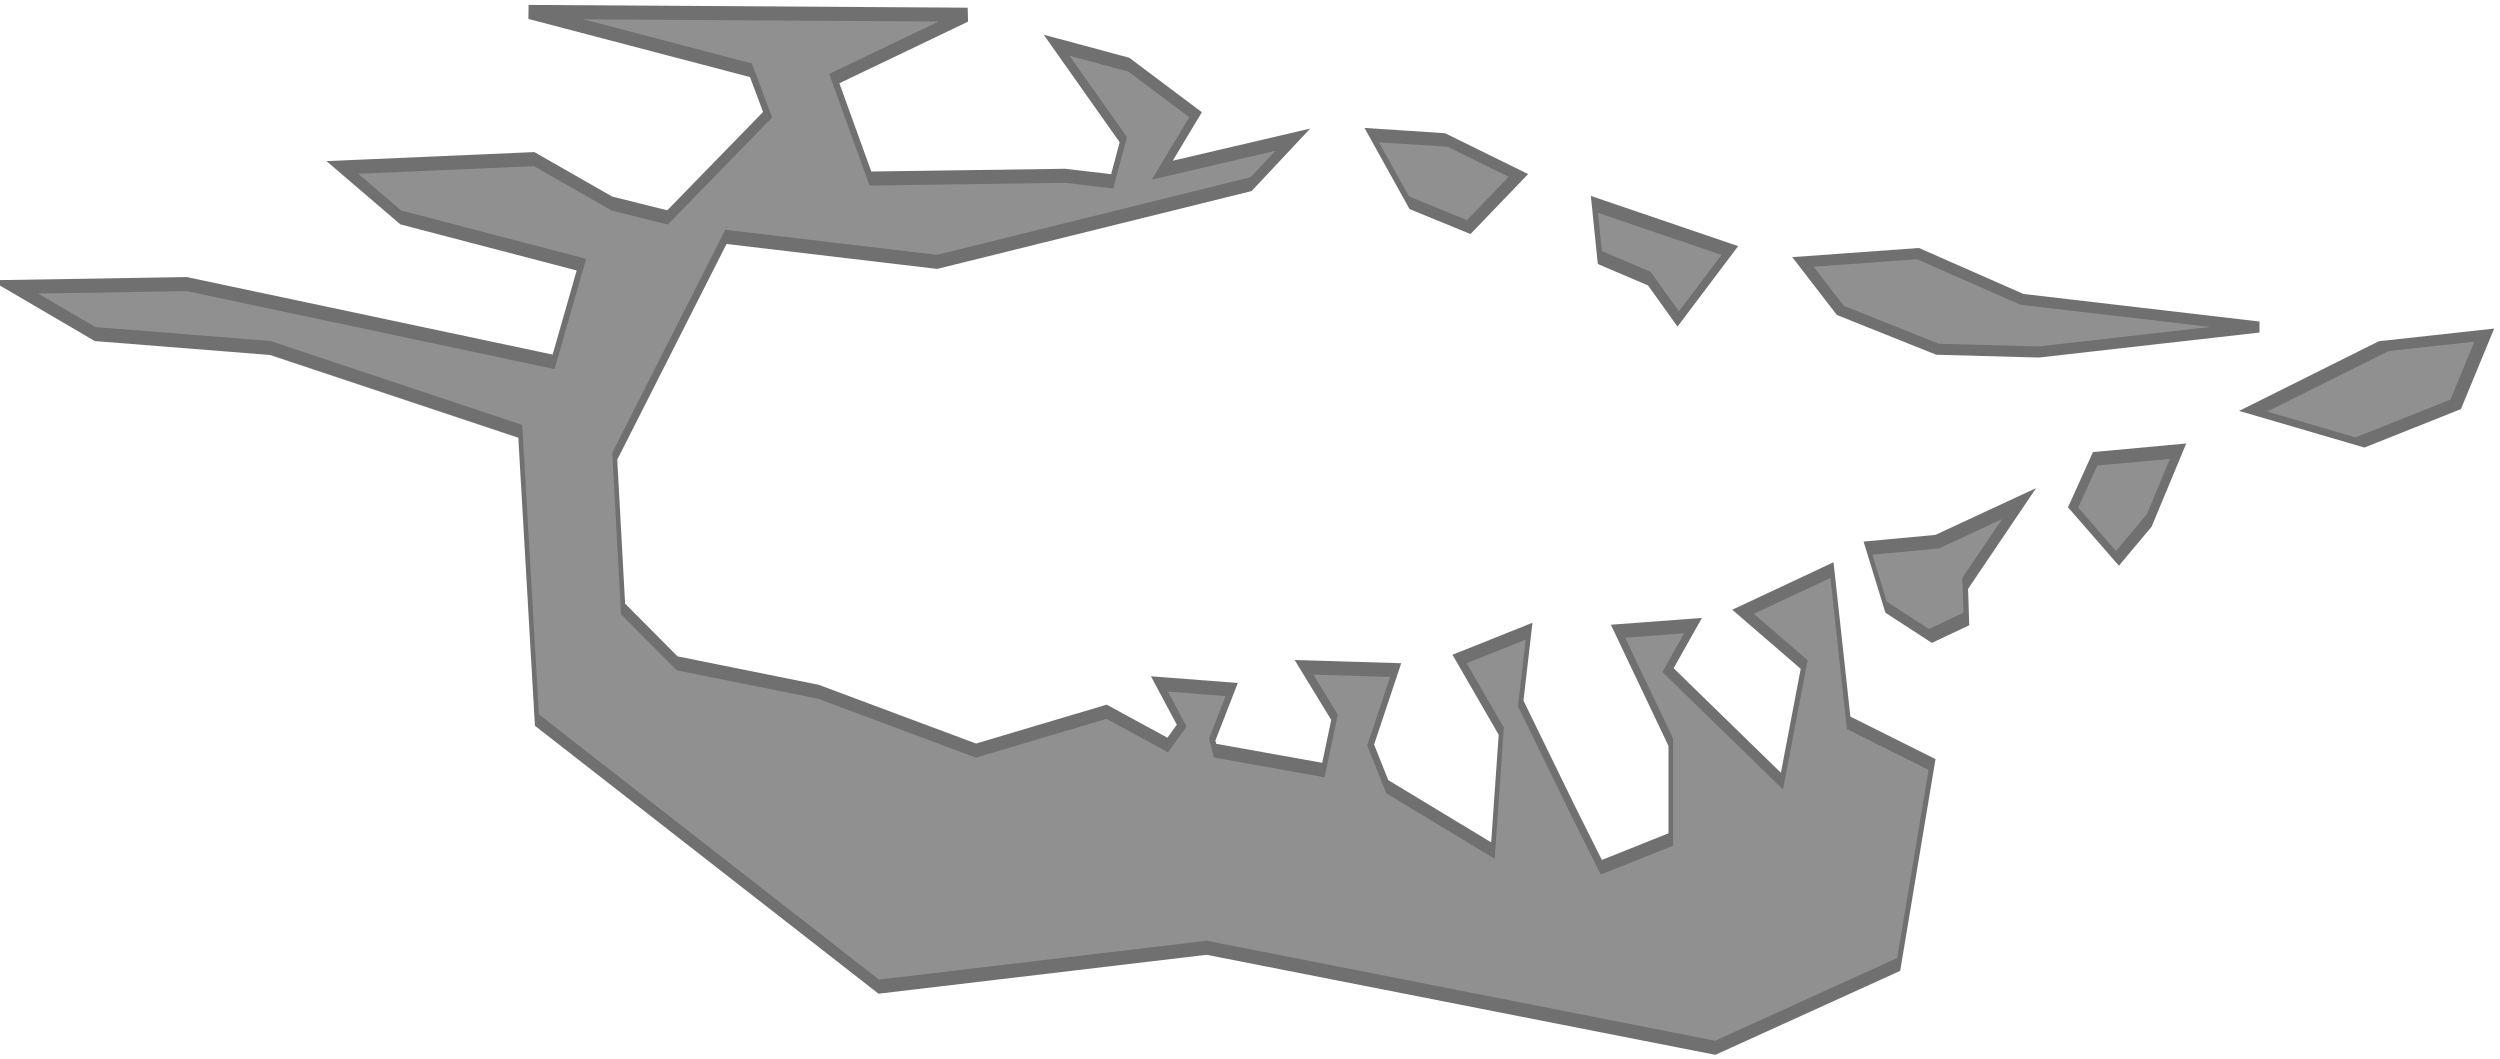 <svg version="1.1" width="451" height="191" viewBox="-1 -1 451 191" xmlns="http://www.w3.org/2000/svg" xmlns:xlink="http://www.w3.org/1999/xlink">
  <!-- Exported by Scratch - http://scratch.mit.edu/ -->
  <path id="ID0.04728178074583411" fill="#909090" stroke="#707070" stroke-width="15" d="M 16.400 329.600 L -500.400 266.800 L -928.850 308.300 L -1129.400 272.750 L -1174.950 293.500 L -1102.050 337.950 L -1339.050 332 L -1275.250 278.650 L -1284.350 266.800 L -1639.850 246.050 L -1676.300 302.350 L -1576.050 355.750 L -1876.850 352.750 L -1794.800 272.750 L -1849.500 228.250 L -2195.900 160.100 L -2223.250 287.550 L -2086.500 364.600 L -2314.400 394.250 L -2287.050 317.200 L -2460.250 201.600 L -2551.400 142.300 L -2779.300 171.950 L -2779.300 275.700 L -2606.100 394.250 L -2852.200 400.200 L -2770.150 352.750 L -3143.900 234.200 L -3216.800 358.700 L -3016.300 415 L -3307.950 459.500 L -3362.650 296.450 L -3636.150 252 L -3526.750 38.550 L -2925.150 -50.400 L -1257 56.350 L -181.400 14.850 L 939.800 299.400 L 994.450 607.650 L 1814.850 696.600 L 2389.100 711.450 L 2653.450 761.800 L 2088.300 764.800 L 885.100 681.800 L 793.950 785.550 L 1386.450 835.950 L 1577.850 889.300 L 948.900 898.200 L 693.650 850.750 L 511.350 835.950 L 183.200 945.600 L 237.900 993.050 L 967.150 1055.300 L -473.050 1052.350 L -35.550 984.150 L -154.050 877.450 L -792.100 880.400 L -947.100 874.500 L -983.550 918.950 L -764.800 1019.750 L -1001.800 999 L -1220.550 945.600 L -1111.200 886.350 L -1539.550 918.950 L -1402.850 871.500 L -372.800 788.500 L 319.950 815.200 L 684.550 581 L 657.200 418 L 480 360 L 16.400 329.600 Z " transform="matrix(-0.055, 0, 0, -0.169, 147.55, 179.5)"/>
  <path id="ID0.04728178074583411" fill="#909090" stroke="#707070" stroke-width="15" d="M 16.400 329.600 L 253.400 261.750 L 279.150 224.450 L 407.500 216.750 L 525.150 258.650 L 534.350 324.850 L 308.800 312.600 L 16.400 329.600 Z " transform="matrix(-0.053, 0.014, -0.042, -0.163, 377.95, 143.35)"/>
  <path id="ID0.04728178074583411" fill="#909090" stroke="#707070" stroke-width="15" d="M 104.800 325.600 L 253.400 261.750 L 385.850 231.150 L 485.500 296 L 375.400 340.400 L 104.800 325.600 Z " transform="matrix(-0.053, 0.014, -0.042, -0.163, 411.15, 132)"/>
  <path id="ID0.8663970143534243" fill="#909090" stroke="#707070" stroke-width="2" stroke-linecap="round" d="M 354.250 153.500 L 375 152 L 393.750 160.250 L 436.500 165.250 L 396.750 169.750 L 378.500 169.250 L 361 162.250 L 354.250 153.500 Z " transform="matrix(1, 0, 0, 1, -30, -107.25)"/>
  <path id="ID0.04728178074583411" fill="#909090" stroke="#707070" stroke-width="15" d="M -36.750 310.700 L -284.900 237.650 L -50.950 211.750 L 253.400 261.750 L 410.900 369.750 L -36.750 310.700 Z " transform="matrix(-0.036, 0.041, -0.126, -0.112, 466.85, 97.75)"/>
  <path id="ID0.04728178074583411" fill="#909090" stroke="#707070" stroke-width="15" d="M 16.400 329.600 L 159.150 249.650 L 270.050 288.550 L 441.150 304.200 L 480 360 L 16.400 329.600 Z " transform="matrix(-0.054, -0.007, 0.02, -0.167, 305.35, 99.35)"/>
  <path id="ID0.04728178074583411" fill="#909090" stroke="#707070" stroke-width="15" d="M 42.100 302.400 L 242.800 262.450 L 412.450 304.050 L 476.450 384.350 L 242.500 358.800 L 42.100 302.400 Z " transform="matrix(-0.053, 0.014, -0.042, -0.163, 287.85, 79.35)"/>
</svg>